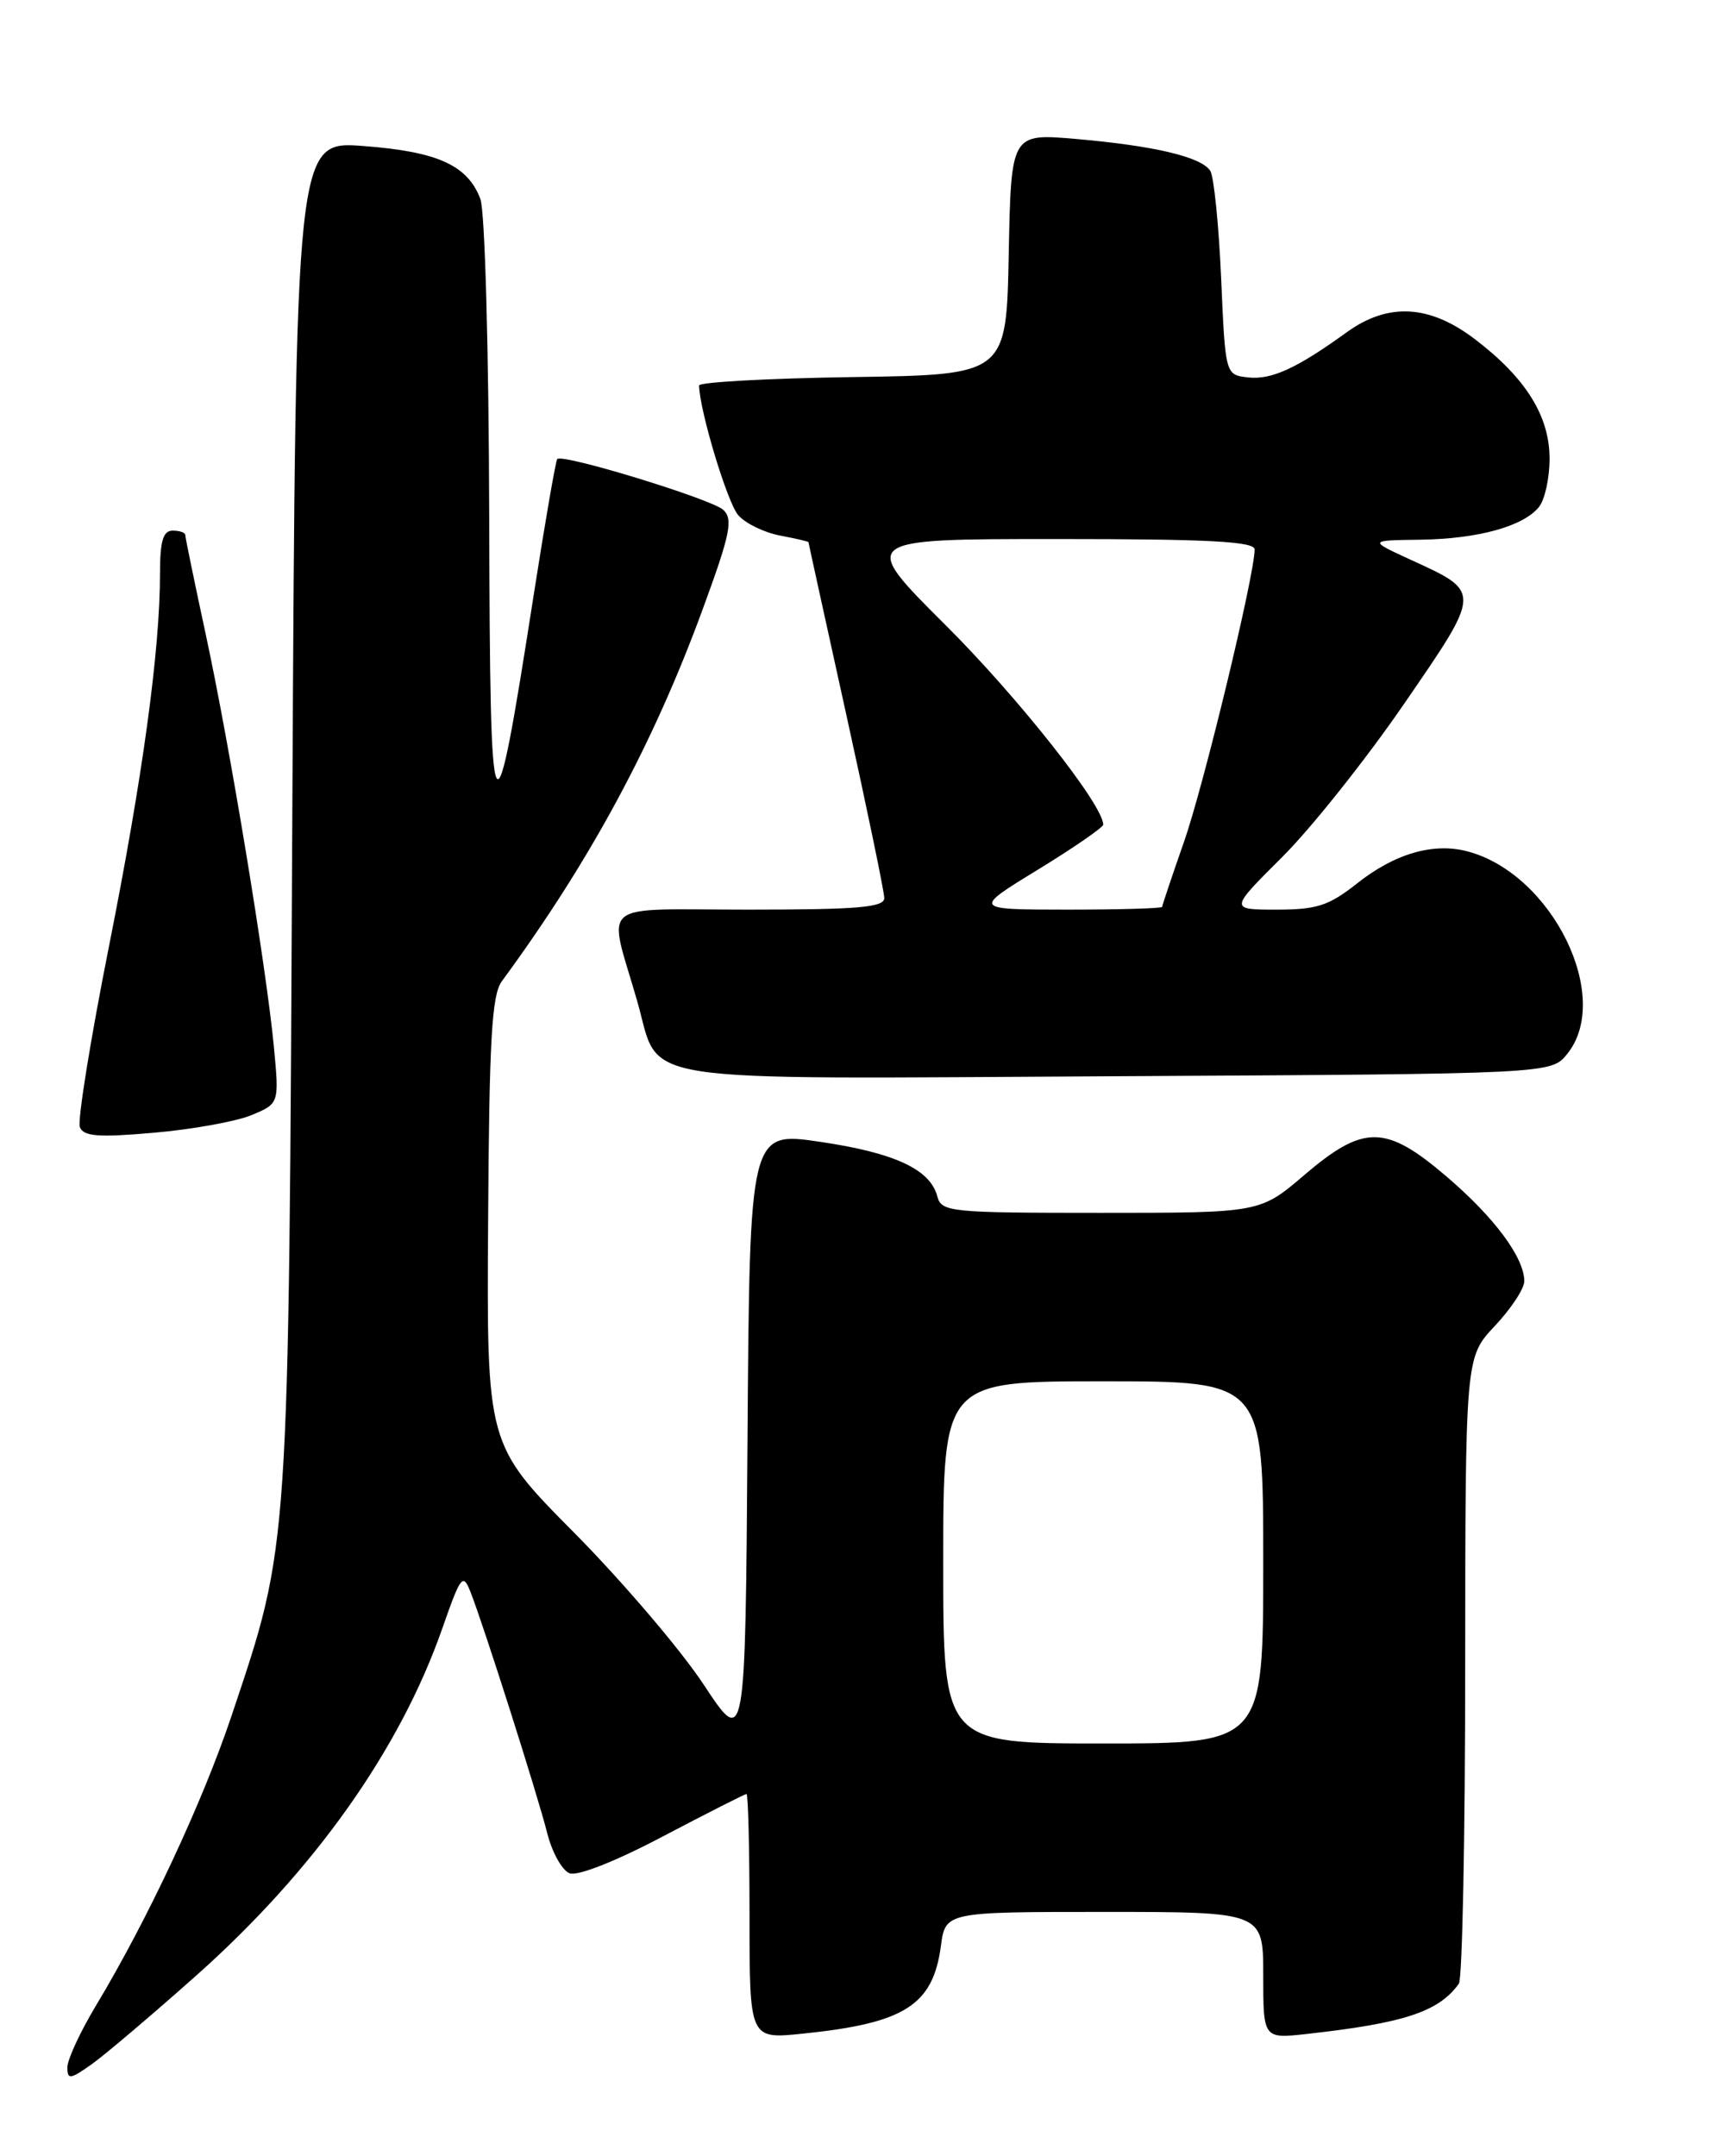 <?xml version="1.0" encoding="UTF-8" standalone="no"?>
<!DOCTYPE svg PUBLIC "-//W3C//DTD SVG 1.1//EN" "http://www.w3.org/Graphics/SVG/1.1/DTD/svg11.dtd" >
<svg xmlns="http://www.w3.org/2000/svg" xmlns:xlink="http://www.w3.org/1999/xlink" version="1.1" viewBox="0 0 204 256">
 <g >
 <path fill="currentColor"
d=" M 23.33 234.53 C 37.33 222.06 47.50 207.71 52.52 193.34 C 54.72 187.05 54.97 186.73 55.87 189.02 C 57.43 192.97 63.83 213.09 64.98 217.65 C 65.55 219.93 66.75 222.07 67.63 222.41 C 68.58 222.78 73.14 220.98 78.76 218.01 C 84.00 215.26 88.45 213.00 88.64 213.00 C 88.84 213.00 89.00 219.55 89.00 227.55 C 89.00 242.10 89.00 242.10 95.25 241.46 C 107.39 240.23 110.77 238.10 111.72 231.08 C 112.26 227.00 112.26 227.00 131.13 227.00 C 150.00 227.00 150.00 227.00 150.00 234.53 C 150.00 242.07 150.00 242.07 155.25 241.48 C 166.75 240.20 170.85 238.85 173.23 235.52 C 173.64 234.96 173.98 217.99 173.98 197.82 C 174.00 161.14 174.00 161.14 177.50 157.43 C 179.42 155.39 181.00 153.00 181.00 152.11 C 180.99 149.31 177.44 144.53 171.77 139.69 C 164.54 133.51 161.94 133.48 154.89 139.50 C 149.62 144.00 149.62 144.00 130.72 144.00 C 112.80 144.00 111.79 143.90 111.30 142.05 C 110.46 138.84 106.26 136.88 97.40 135.57 C 89.02 134.33 89.02 134.33 88.76 170.91 C 88.50 207.50 88.50 207.50 83.55 200.00 C 80.83 195.88 73.92 187.78 68.20 182.00 C 57.79 171.50 57.79 171.50 57.96 145.00 C 58.09 123.45 58.39 118.13 59.59 116.50 C 70.10 102.20 77.63 88.23 83.50 72.17 C 86.71 63.42 87.07 61.65 85.89 60.54 C 84.54 59.27 66.83 53.84 66.17 54.50 C 65.99 54.68 64.73 61.95 63.37 70.66 C 58.56 101.50 58.19 100.85 58.09 61.32 C 58.04 41.62 57.58 25.02 57.04 23.62 C 55.52 19.62 51.99 18.01 43.20 17.34 C 35.12 16.71 35.12 16.71 34.71 96.61 C 34.27 185.01 34.40 183.08 27.52 203.64 C 24.07 213.95 17.53 227.93 11.39 238.13 C 9.53 241.23 8.00 244.52 8.00 245.45 C 8.00 246.94 8.33 246.90 10.91 245.07 C 12.50 243.93 18.09 239.19 23.33 234.53 Z  M 29.83 132.41 C 33.16 131.03 33.16 131.03 32.52 124.27 C 31.61 114.73 27.29 88.57 24.42 75.27 C 23.09 69.09 22.00 63.80 22.00 63.52 C 22.00 63.23 21.32 63.00 20.50 63.00 C 19.37 63.00 19.00 64.23 19.00 68.04 C 19.00 77.25 16.94 92.28 12.92 112.46 C 10.74 123.43 9.19 133.04 9.48 133.81 C 9.91 134.93 11.64 135.07 18.26 134.49 C 22.79 134.10 28.00 133.16 29.83 132.41 Z  M 186.09 125.14 C 191.51 118.44 184.35 103.81 174.32 101.10 C 170.25 100.00 165.64 101.32 161.14 104.89 C 157.80 107.53 156.37 108.00 151.60 108.00 C 145.98 108.00 145.98 108.00 152.26 101.75 C 155.71 98.31 162.22 90.13 166.73 83.56 C 175.96 70.14 175.95 70.32 167.53 66.47 C 162.50 64.16 162.50 64.16 168.60 64.08 C 175.48 63.99 180.90 62.50 182.75 60.18 C 183.44 59.32 184.00 56.75 184.00 54.46 C 184.00 49.40 181.18 44.88 175.16 40.29 C 169.75 36.16 164.83 35.89 159.90 39.46 C 153.97 43.75 150.94 45.13 148.18 44.81 C 145.50 44.50 145.50 44.50 145.00 33.00 C 144.72 26.68 144.14 20.95 143.71 20.28 C 142.64 18.63 137.08 17.31 127.78 16.50 C 120.06 15.83 120.06 15.83 119.78 30.17 C 119.50 44.50 119.50 44.50 101.25 44.77 C 91.21 44.92 83.01 45.37 83.01 45.77 C 83.08 48.81 86.39 59.77 87.68 61.19 C 88.55 62.17 90.79 63.24 92.64 63.59 C 94.49 63.94 96.00 64.29 96.00 64.37 C 96.00 64.45 98.03 73.69 100.50 84.89 C 102.97 96.09 105.00 105.87 105.00 106.63 C 105.00 107.73 101.87 108.00 88.89 108.00 C 70.63 108.00 72.18 106.73 75.66 118.85 C 78.53 128.84 73.74 128.09 132.62 127.78 C 184.18 127.50 184.18 127.50 186.09 125.14 Z  M 112.00 185.50 C 112.00 164.00 112.00 164.00 131.00 164.00 C 150.00 164.00 150.00 164.00 150.00 185.50 C 150.00 207.00 150.00 207.00 131.00 207.00 C 112.00 207.00 112.00 207.00 112.00 185.50 Z  M 123.25 103.25 C 127.51 100.64 131.00 98.23 131.00 97.91 C 131.01 95.60 120.89 82.80 112.31 74.25 C 102.02 64.00 102.02 64.00 125.51 64.00 C 143.64 64.00 149.00 64.29 148.98 65.25 C 148.94 68.41 142.93 93.27 140.60 99.92 C 139.17 104.01 138.00 107.50 138.00 107.67 C 138.00 107.85 132.94 108.00 126.75 108.00 C 115.50 107.99 115.50 107.99 123.25 103.25 Z "/>
</g>
</svg>